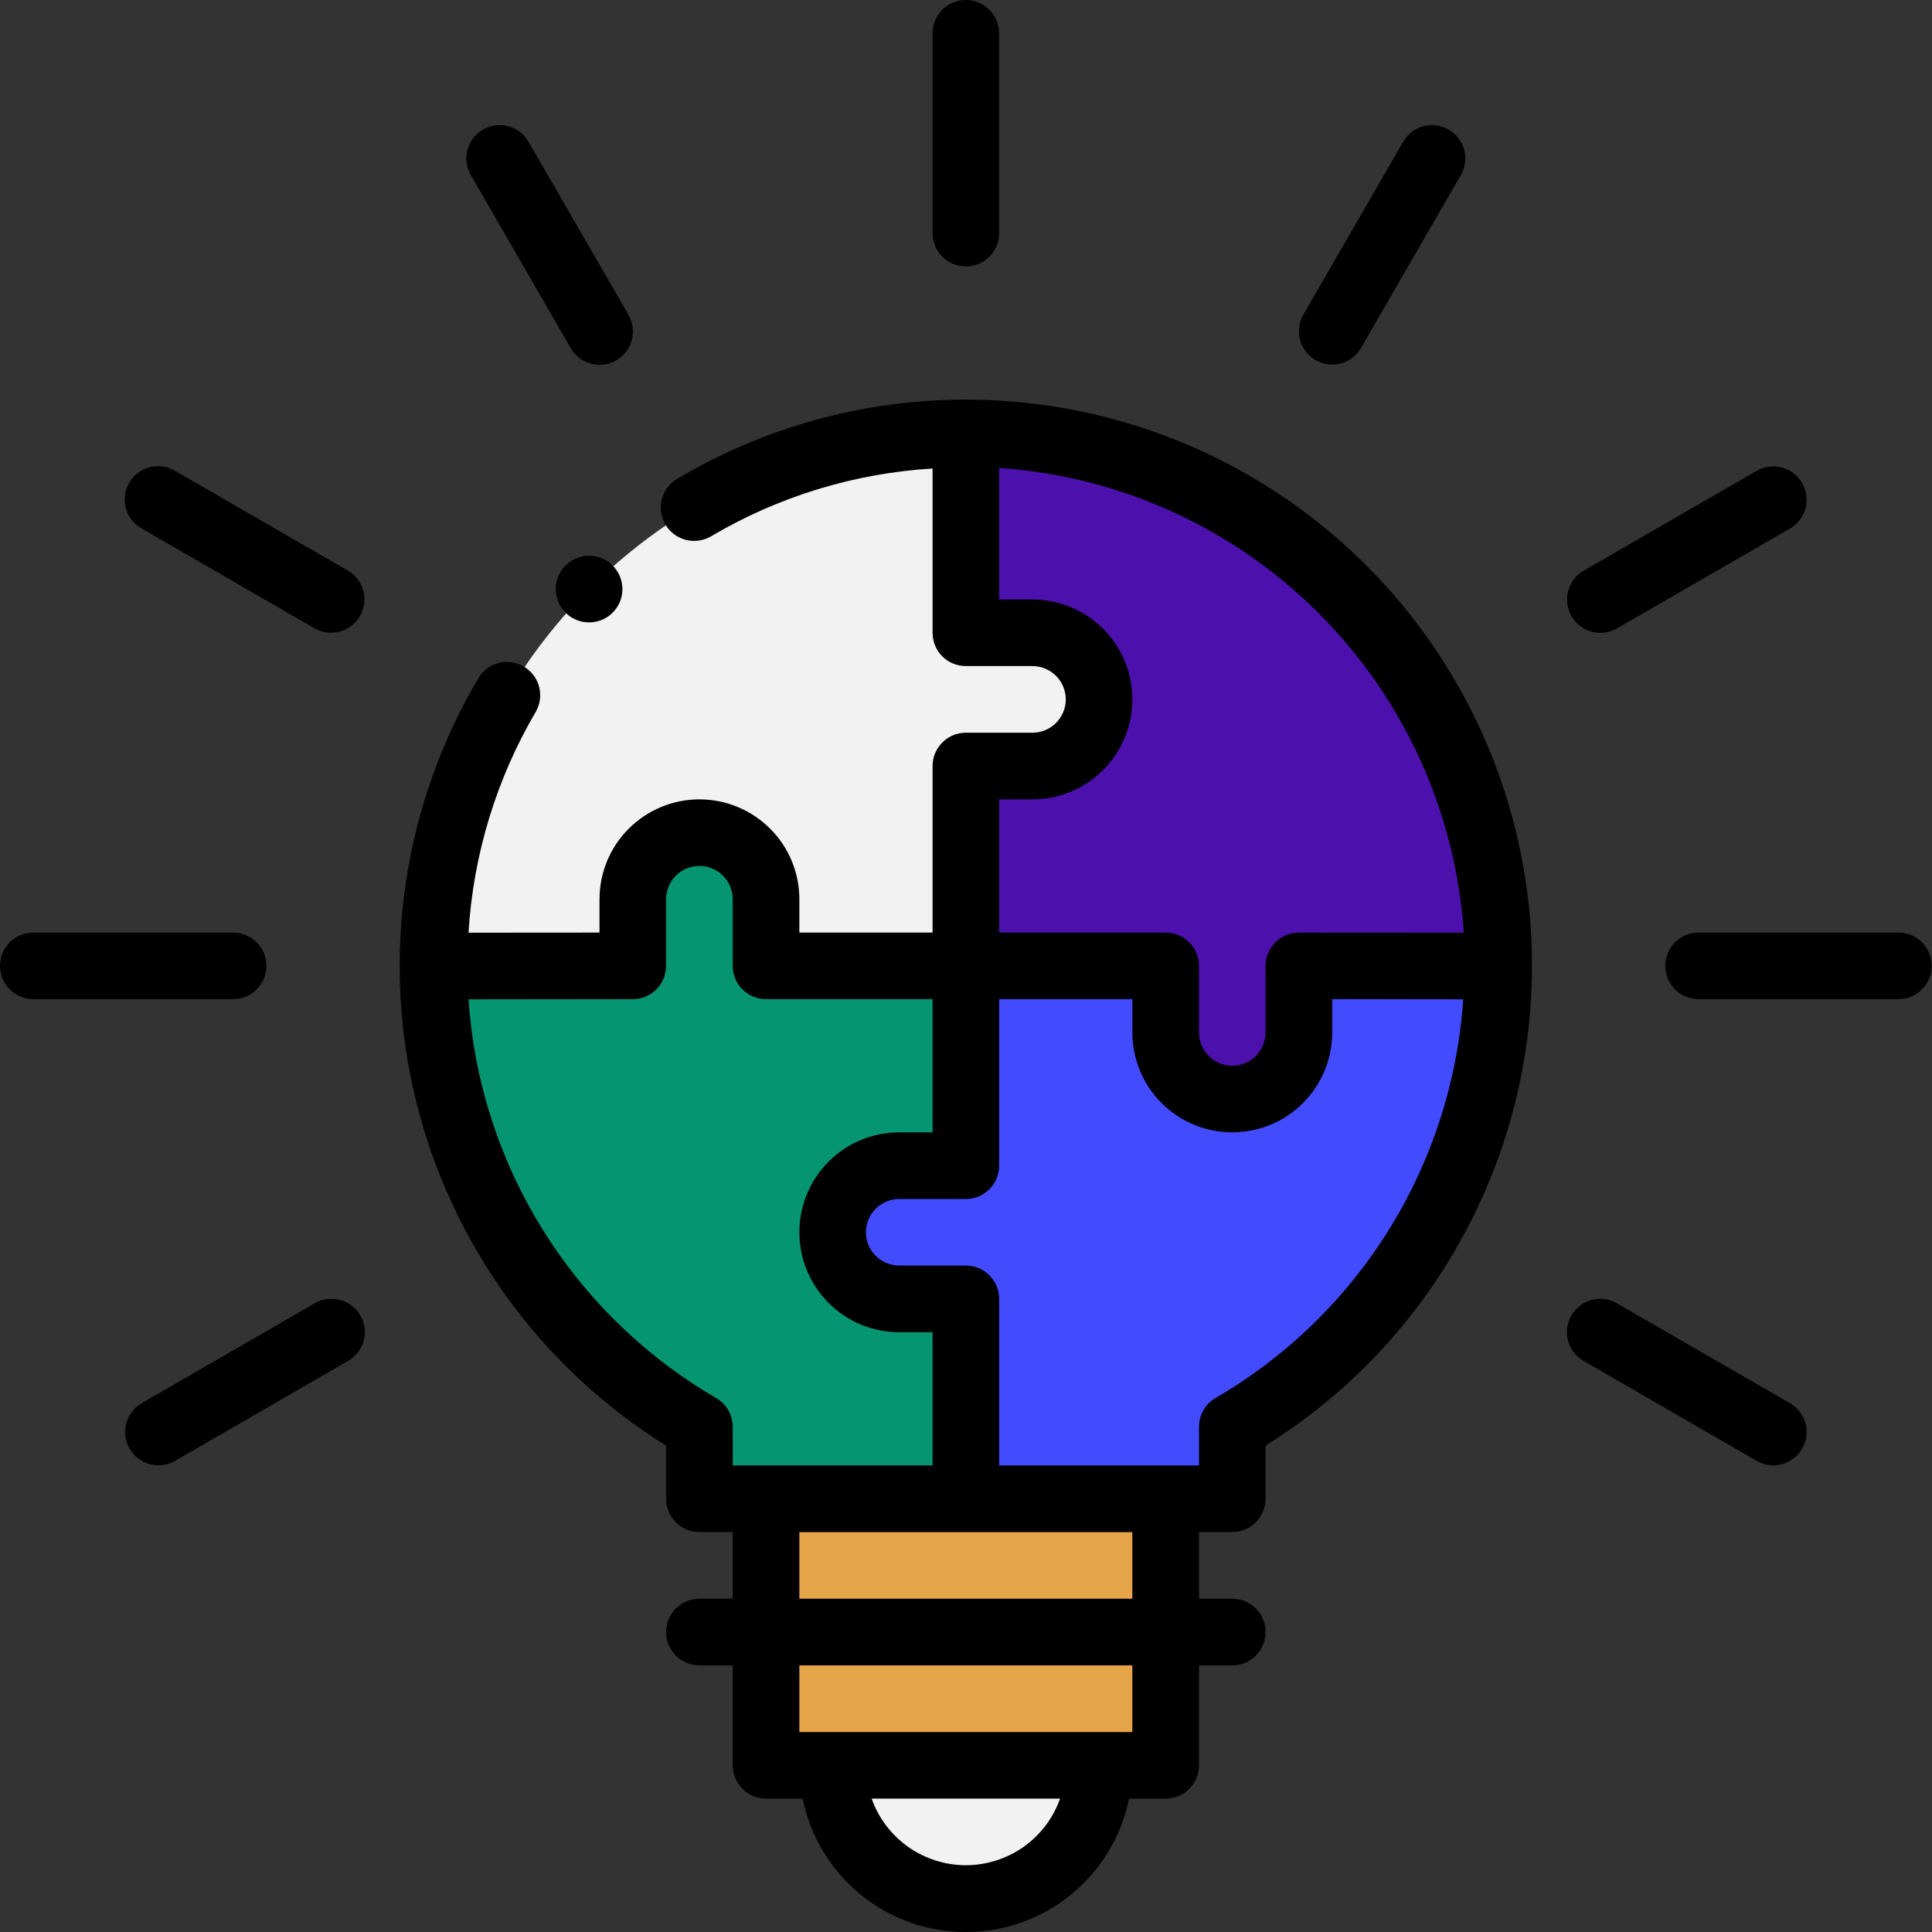 <svg width="20" height="20" viewBox="0 0 20 20" fill="none" xmlns="http://www.w3.org/2000/svg">
<rect x="0" y="0" width="20" height="20" fill="#333333" stroke="none"/>
<path d="M11.378 18.273C11.38 18.455 11.344 18.636 11.274 18.804C11.205 18.973 11.101 19.125 10.971 19.253C10.778 19.444 10.532 19.575 10.264 19.627C9.997 19.679 9.72 19.651 9.469 19.547C9.217 19.442 9.003 19.265 8.851 19.038C8.7 18.812 8.619 18.546 8.619 18.273H11.378Z" fill="#F2F2F2"/>
<path d="M7.93 15.515H12.068V18.273H7.93V15.515Z" fill="#E7A54A"/>
<path d="M11.379 7.241C11.378 7.424 11.305 7.599 11.176 7.728C11.047 7.857 10.872 7.93 10.689 7.93H9.999V9.999H7.93V9.31C7.93 9.127 7.858 8.951 7.728 8.822C7.599 8.693 7.424 8.62 7.241 8.62C7.058 8.62 6.882 8.693 6.753 8.822C6.624 8.951 6.551 9.127 6.551 9.31V9.999H4.482C4.482 9.275 4.624 8.557 4.902 7.888C5.179 7.218 5.585 6.61 6.098 6.098C6.61 5.585 7.218 5.179 7.888 4.902C8.557 4.625 9.275 4.482 9.999 4.482V6.551H10.689C10.872 6.552 11.047 6.625 11.176 6.754C11.305 6.883 11.378 7.058 11.379 7.241Z" fill="#F2F2F2"/>
<path d="M15.516 9.998C15.516 10.966 15.261 11.917 14.777 12.755C14.293 13.593 13.596 14.288 12.757 14.771V15.515H9.999V13.447H9.309C9.126 13.447 8.951 13.374 8.821 13.245C8.692 13.115 8.619 12.94 8.619 12.757C8.619 12.574 8.692 12.399 8.821 12.269C8.951 12.14 9.126 12.067 9.309 12.067H9.999V9.998H12.068V10.688C12.068 10.871 12.14 11.046 12.27 11.176C12.399 11.305 12.574 11.378 12.757 11.378C12.94 11.378 13.116 11.305 13.245 11.176C13.374 11.046 13.447 10.871 13.447 10.688V9.998H15.516Z" fill="#434BFF"/>
<path d="M8.62 12.757C8.621 12.94 8.693 13.115 8.823 13.244C8.952 13.374 9.127 13.446 9.31 13.447H9.999V15.516H7.241V14.771C6.402 14.288 5.705 13.593 5.221 12.755C4.736 11.917 4.482 10.966 4.482 9.999H6.551V9.309C6.551 9.126 6.624 8.951 6.753 8.821C6.882 8.692 7.058 8.619 7.241 8.619C7.424 8.619 7.599 8.692 7.728 8.821C7.858 8.951 7.93 9.126 7.93 9.309V9.999H9.999V12.068H9.31C9.127 12.068 8.952 12.141 8.823 12.27C8.693 12.399 8.621 12.575 8.62 12.757Z" fill="#059571"/>
<path d="M15.516 9.999H13.447V10.689C13.447 10.872 13.374 11.047 13.245 11.177C13.115 11.306 12.94 11.379 12.757 11.379C12.574 11.379 12.399 11.306 12.269 11.177C12.14 11.047 12.067 10.872 12.067 10.689V9.999H9.998V7.93H10.688C10.871 7.93 11.046 7.858 11.176 7.728C11.305 7.599 11.378 7.424 11.378 7.241C11.378 7.058 11.305 6.882 11.176 6.753C11.046 6.624 10.871 6.551 10.688 6.551H9.998V4.482C10.723 4.482 11.441 4.625 12.11 4.902C12.78 5.179 13.388 5.585 13.9 6.098C14.412 6.61 14.819 7.218 15.096 7.888C15.373 8.557 15.516 9.275 15.516 9.999Z" fill="#4C10AD"/>
<path d="M9.998 4.137C8.946 4.136 7.913 4.42 7.009 4.958C6.93 5.005 6.873 5.081 6.851 5.17C6.828 5.258 6.842 5.352 6.889 5.431C6.935 5.51 7.012 5.566 7.1 5.589C7.189 5.611 7.283 5.598 7.362 5.551C8.06 5.139 8.845 4.899 9.654 4.85V6.551C9.654 6.642 9.69 6.73 9.755 6.795C9.819 6.859 9.907 6.895 9.998 6.895H10.688C10.779 6.895 10.867 6.932 10.932 6.996C10.996 7.061 11.033 7.149 11.033 7.24C11.033 7.332 10.996 7.419 10.932 7.484C10.867 7.549 10.779 7.585 10.688 7.585H9.998C9.907 7.585 9.819 7.621 9.755 7.686C9.69 7.751 9.654 7.838 9.654 7.93V9.654H8.275V9.309C8.275 9.035 8.166 8.771 7.972 8.578C7.778 8.384 7.515 8.275 7.24 8.275C6.966 8.275 6.703 8.384 6.509 8.578C6.315 8.771 6.206 9.035 6.206 9.309V9.654L4.85 9.655C4.899 8.846 5.139 8.06 5.55 7.362C5.593 7.283 5.603 7.192 5.58 7.106C5.556 7.02 5.5 6.947 5.424 6.901C5.347 6.856 5.256 6.841 5.17 6.861C5.083 6.881 5.007 6.934 4.959 7.009C4.177 8.325 3.941 9.895 4.303 11.382C4.666 12.87 5.596 14.156 6.895 14.965V15.515C6.895 15.606 6.932 15.694 6.996 15.759C7.061 15.823 7.149 15.86 7.24 15.86H7.585V16.55H7.24C7.149 16.55 7.061 16.587 6.996 16.651C6.932 16.716 6.895 16.804 6.895 16.895C6.895 16.987 6.932 17.074 6.996 17.139C7.061 17.204 7.149 17.24 7.24 17.24H7.585V18.274C7.585 18.366 7.621 18.453 7.686 18.518C7.751 18.583 7.838 18.619 7.93 18.619H8.309C8.388 19.009 8.6 19.359 8.907 19.611C9.215 19.863 9.601 20 9.998 20C10.396 20 10.781 19.863 11.089 19.611C11.397 19.359 11.609 19.009 11.688 18.619H12.067C12.159 18.619 12.246 18.583 12.311 18.518C12.376 18.453 12.412 18.366 12.412 18.274V17.24H12.757C12.848 17.24 12.936 17.204 13 17.139C13.065 17.074 13.101 16.987 13.101 16.895C13.101 16.804 13.065 16.716 13 16.651C12.936 16.587 12.848 16.55 12.757 16.55H12.412V15.86H12.757C12.848 15.86 12.936 15.823 13 15.759C13.065 15.694 13.101 15.606 13.101 15.515V14.965C14.181 14.292 15.012 13.285 15.469 12.097C15.926 10.909 15.983 9.605 15.633 8.381C15.282 7.158 14.543 6.082 13.526 5.316C12.509 4.55 11.271 4.137 9.998 4.137ZM9.998 19.309C9.785 19.308 9.576 19.242 9.401 19.119C9.227 18.995 9.094 18.821 9.023 18.619H10.974C10.903 18.821 10.77 18.995 10.596 19.119C10.421 19.242 10.212 19.308 9.998 19.309ZM11.722 17.93H8.275V17.24H11.722V17.93ZM8.275 16.55V15.861H11.722V16.55H8.275ZM10.343 8.275H10.688C10.962 8.275 11.225 8.166 11.419 7.972C11.613 7.778 11.722 7.515 11.722 7.24C11.722 6.966 11.613 6.703 11.419 6.509C11.225 6.315 10.962 6.206 10.688 6.206H10.343V4.844C11.591 4.929 12.766 5.463 13.65 6.347C14.535 7.232 15.069 8.407 15.153 9.655L13.446 9.654C13.355 9.654 13.267 9.69 13.202 9.755C13.138 9.819 13.101 9.907 13.101 9.998V10.688C13.101 10.779 13.065 10.867 13 10.932C12.936 10.996 12.848 11.033 12.757 11.033C12.665 11.033 12.578 10.996 12.513 10.932C12.448 10.867 12.412 10.779 12.412 10.688V9.998C12.412 9.907 12.376 9.819 12.311 9.755C12.246 9.69 12.159 9.654 12.067 9.654H10.343V8.275ZM4.85 10.345L6.551 10.343C6.642 10.343 6.73 10.307 6.795 10.242C6.859 10.178 6.895 10.09 6.895 9.998V9.309C6.895 9.217 6.932 9.13 6.996 9.065C7.061 9 7.149 8.964 7.24 8.964C7.332 8.964 7.419 9 7.484 9.065C7.549 9.13 7.585 9.217 7.585 9.309V9.998C7.585 10.09 7.621 10.178 7.686 10.242C7.751 10.307 7.838 10.343 7.93 10.343H9.654V11.722H9.309C9.035 11.722 8.771 11.831 8.578 12.025C8.384 12.219 8.275 12.482 8.275 12.757C8.275 13.031 8.384 13.294 8.578 13.488C8.771 13.682 9.035 13.791 9.309 13.791H9.654V15.17H7.585V14.77C7.585 14.71 7.569 14.65 7.539 14.598C7.509 14.545 7.465 14.502 7.413 14.472C6.68 14.046 6.064 13.447 5.617 12.727C5.17 12.008 4.907 11.19 4.85 10.345ZM12.584 14.472C12.532 14.502 12.488 14.545 12.458 14.598C12.428 14.65 12.412 14.71 12.412 14.77V15.17H10.343V13.446C10.343 13.355 10.307 13.267 10.242 13.202C10.178 13.138 10.09 13.101 9.998 13.101H9.309C9.217 13.101 9.13 13.065 9.065 13C9 12.936 8.964 12.848 8.964 12.757C8.964 12.665 9 12.578 9.065 12.513C9.13 12.448 9.217 12.412 9.309 12.412H9.998C10.09 12.412 10.178 12.376 10.242 12.311C10.307 12.246 10.343 12.159 10.343 12.067V10.343H11.722V10.688C11.722 10.962 11.831 11.225 12.025 11.419C12.219 11.613 12.482 11.722 12.757 11.722C13.031 11.722 13.294 11.613 13.488 11.419C13.682 11.225 13.791 10.962 13.791 10.688V10.343L15.147 10.345C15.09 11.19 14.826 12.008 14.38 12.727C13.933 13.447 13.316 14.046 12.584 14.472ZM2.758 9.998C2.758 9.907 2.722 9.819 2.657 9.755C2.593 9.69 2.505 9.654 2.413 9.654H0.345C0.253 9.654 0.166 9.69 0.101 9.755C0.036 9.819 0 9.907 0 9.998C0 10.09 0.036 10.178 0.101 10.242C0.166 10.307 0.253 10.343 0.345 10.343H2.413C2.505 10.343 2.593 10.307 2.657 10.242C2.722 10.178 2.758 10.09 2.758 9.998ZM3.602 5.907L1.81 4.873C1.771 4.85 1.727 4.835 1.682 4.829C1.637 4.823 1.592 4.826 1.548 4.837C1.504 4.849 1.462 4.869 1.426 4.897C1.39 4.924 1.36 4.959 1.337 4.998C1.314 5.037 1.3 5.081 1.294 5.126C1.288 5.171 1.291 5.217 1.303 5.261C1.315 5.305 1.335 5.346 1.363 5.382C1.391 5.418 1.426 5.448 1.465 5.47L3.257 6.505C3.337 6.55 3.43 6.561 3.518 6.538C3.606 6.514 3.681 6.456 3.726 6.377C3.772 6.298 3.784 6.205 3.761 6.117C3.738 6.029 3.681 5.953 3.602 5.907ZM5.907 3.602C5.93 3.642 5.96 3.676 5.996 3.704C6.032 3.732 6.073 3.753 6.117 3.765C6.161 3.776 6.206 3.78 6.252 3.774C6.297 3.768 6.34 3.753 6.379 3.73C6.419 3.708 6.453 3.677 6.481 3.641C6.509 3.605 6.529 3.564 6.54 3.52C6.552 3.476 6.555 3.43 6.549 3.385C6.543 3.34 6.527 3.297 6.505 3.257L5.47 1.465C5.424 1.387 5.349 1.33 5.261 1.306C5.173 1.283 5.079 1.296 5 1.341C4.922 1.387 4.864 1.461 4.84 1.549C4.816 1.637 4.828 1.731 4.873 1.81L5.907 3.602ZM9.998 2.758C10.09 2.758 10.178 2.722 10.242 2.657C10.307 2.593 10.343 2.505 10.343 2.413V0.345C10.343 0.253 10.307 0.166 10.242 0.101C10.178 0.036 10.09 0 9.998 0C9.907 0 9.819 0.036 9.755 0.101C9.69 0.166 9.654 0.253 9.654 0.345V2.413C9.654 2.505 9.69 2.593 9.755 2.657C9.819 2.722 9.907 2.758 9.998 2.758ZM13.619 3.728C13.698 3.774 13.792 3.786 13.88 3.763C13.969 3.739 14.044 3.681 14.089 3.602L15.124 1.81C15.169 1.731 15.181 1.637 15.157 1.549C15.133 1.461 15.075 1.387 14.996 1.341C14.918 1.296 14.824 1.283 14.736 1.306C14.648 1.33 14.573 1.387 14.527 1.465L13.492 3.257C13.447 3.337 13.434 3.431 13.458 3.519C13.482 3.607 13.539 3.683 13.619 3.728ZM16.568 6.551C16.628 6.551 16.688 6.535 16.74 6.505L18.532 5.47C18.61 5.424 18.667 5.349 18.691 5.261C18.714 5.173 18.701 5.079 18.656 5C18.61 4.922 18.535 4.864 18.448 4.84C18.36 4.816 18.266 4.828 18.187 4.873L16.395 5.907C16.329 5.945 16.278 6.004 16.249 6.074C16.22 6.144 16.214 6.222 16.234 6.295C16.254 6.368 16.297 6.433 16.357 6.479C16.417 6.526 16.491 6.551 16.567 6.551H16.568ZM19.652 9.654H17.584C17.492 9.654 17.404 9.69 17.34 9.755C17.275 9.819 17.239 9.907 17.239 9.998C17.239 10.09 17.275 10.178 17.34 10.242C17.404 10.307 17.492 10.343 17.584 10.343H19.652C19.744 10.343 19.831 10.307 19.896 10.242C19.961 10.178 19.997 10.09 19.997 9.998C19.997 9.907 19.961 9.819 19.896 9.755C19.831 9.69 19.744 9.654 19.652 9.654ZM18.532 14.527L16.739 13.492C16.7 13.469 16.657 13.454 16.612 13.448C16.567 13.442 16.521 13.445 16.477 13.457C16.433 13.468 16.392 13.488 16.356 13.516C16.32 13.544 16.289 13.578 16.267 13.617C16.244 13.657 16.229 13.7 16.223 13.745C16.217 13.79 16.221 13.836 16.232 13.88C16.244 13.924 16.265 13.965 16.293 14.001C16.32 14.037 16.355 14.067 16.395 14.089L18.187 15.124C18.266 15.169 18.36 15.181 18.448 15.157C18.535 15.133 18.61 15.075 18.656 14.996C18.701 14.918 18.714 14.824 18.691 14.736C18.667 14.648 18.61 14.573 18.532 14.527ZM3.257 13.492L1.465 14.527C1.387 14.573 1.33 14.648 1.306 14.736C1.283 14.824 1.296 14.918 1.341 14.996C1.387 15.075 1.461 15.133 1.549 15.157C1.637 15.181 1.731 15.169 1.81 15.124L3.602 14.089C3.642 14.067 3.676 14.037 3.704 14.001C3.732 13.965 3.753 13.924 3.765 13.88C3.776 13.836 3.78 13.79 3.774 13.745C3.768 13.7 3.753 13.657 3.73 13.617C3.708 13.578 3.677 13.544 3.641 13.516C3.605 13.488 3.564 13.468 3.52 13.457C3.476 13.445 3.43 13.442 3.385 13.448C3.34 13.454 3.297 13.469 3.257 13.492Z" fill="black"/>
<path d="M5.854 5.854C5.806 5.902 5.773 5.964 5.76 6.031C5.747 6.098 5.753 6.167 5.779 6.23C5.806 6.293 5.85 6.347 5.906 6.385C5.963 6.423 6.03 6.443 6.098 6.443C6.166 6.443 6.233 6.423 6.29 6.385C6.346 6.347 6.391 6.293 6.417 6.23C6.443 6.167 6.45 6.098 6.436 6.031C6.423 5.964 6.39 5.902 6.342 5.854C6.277 5.789 6.189 5.753 6.098 5.753C6.007 5.753 5.919 5.789 5.854 5.854Z" fill="black"/>
</svg>
